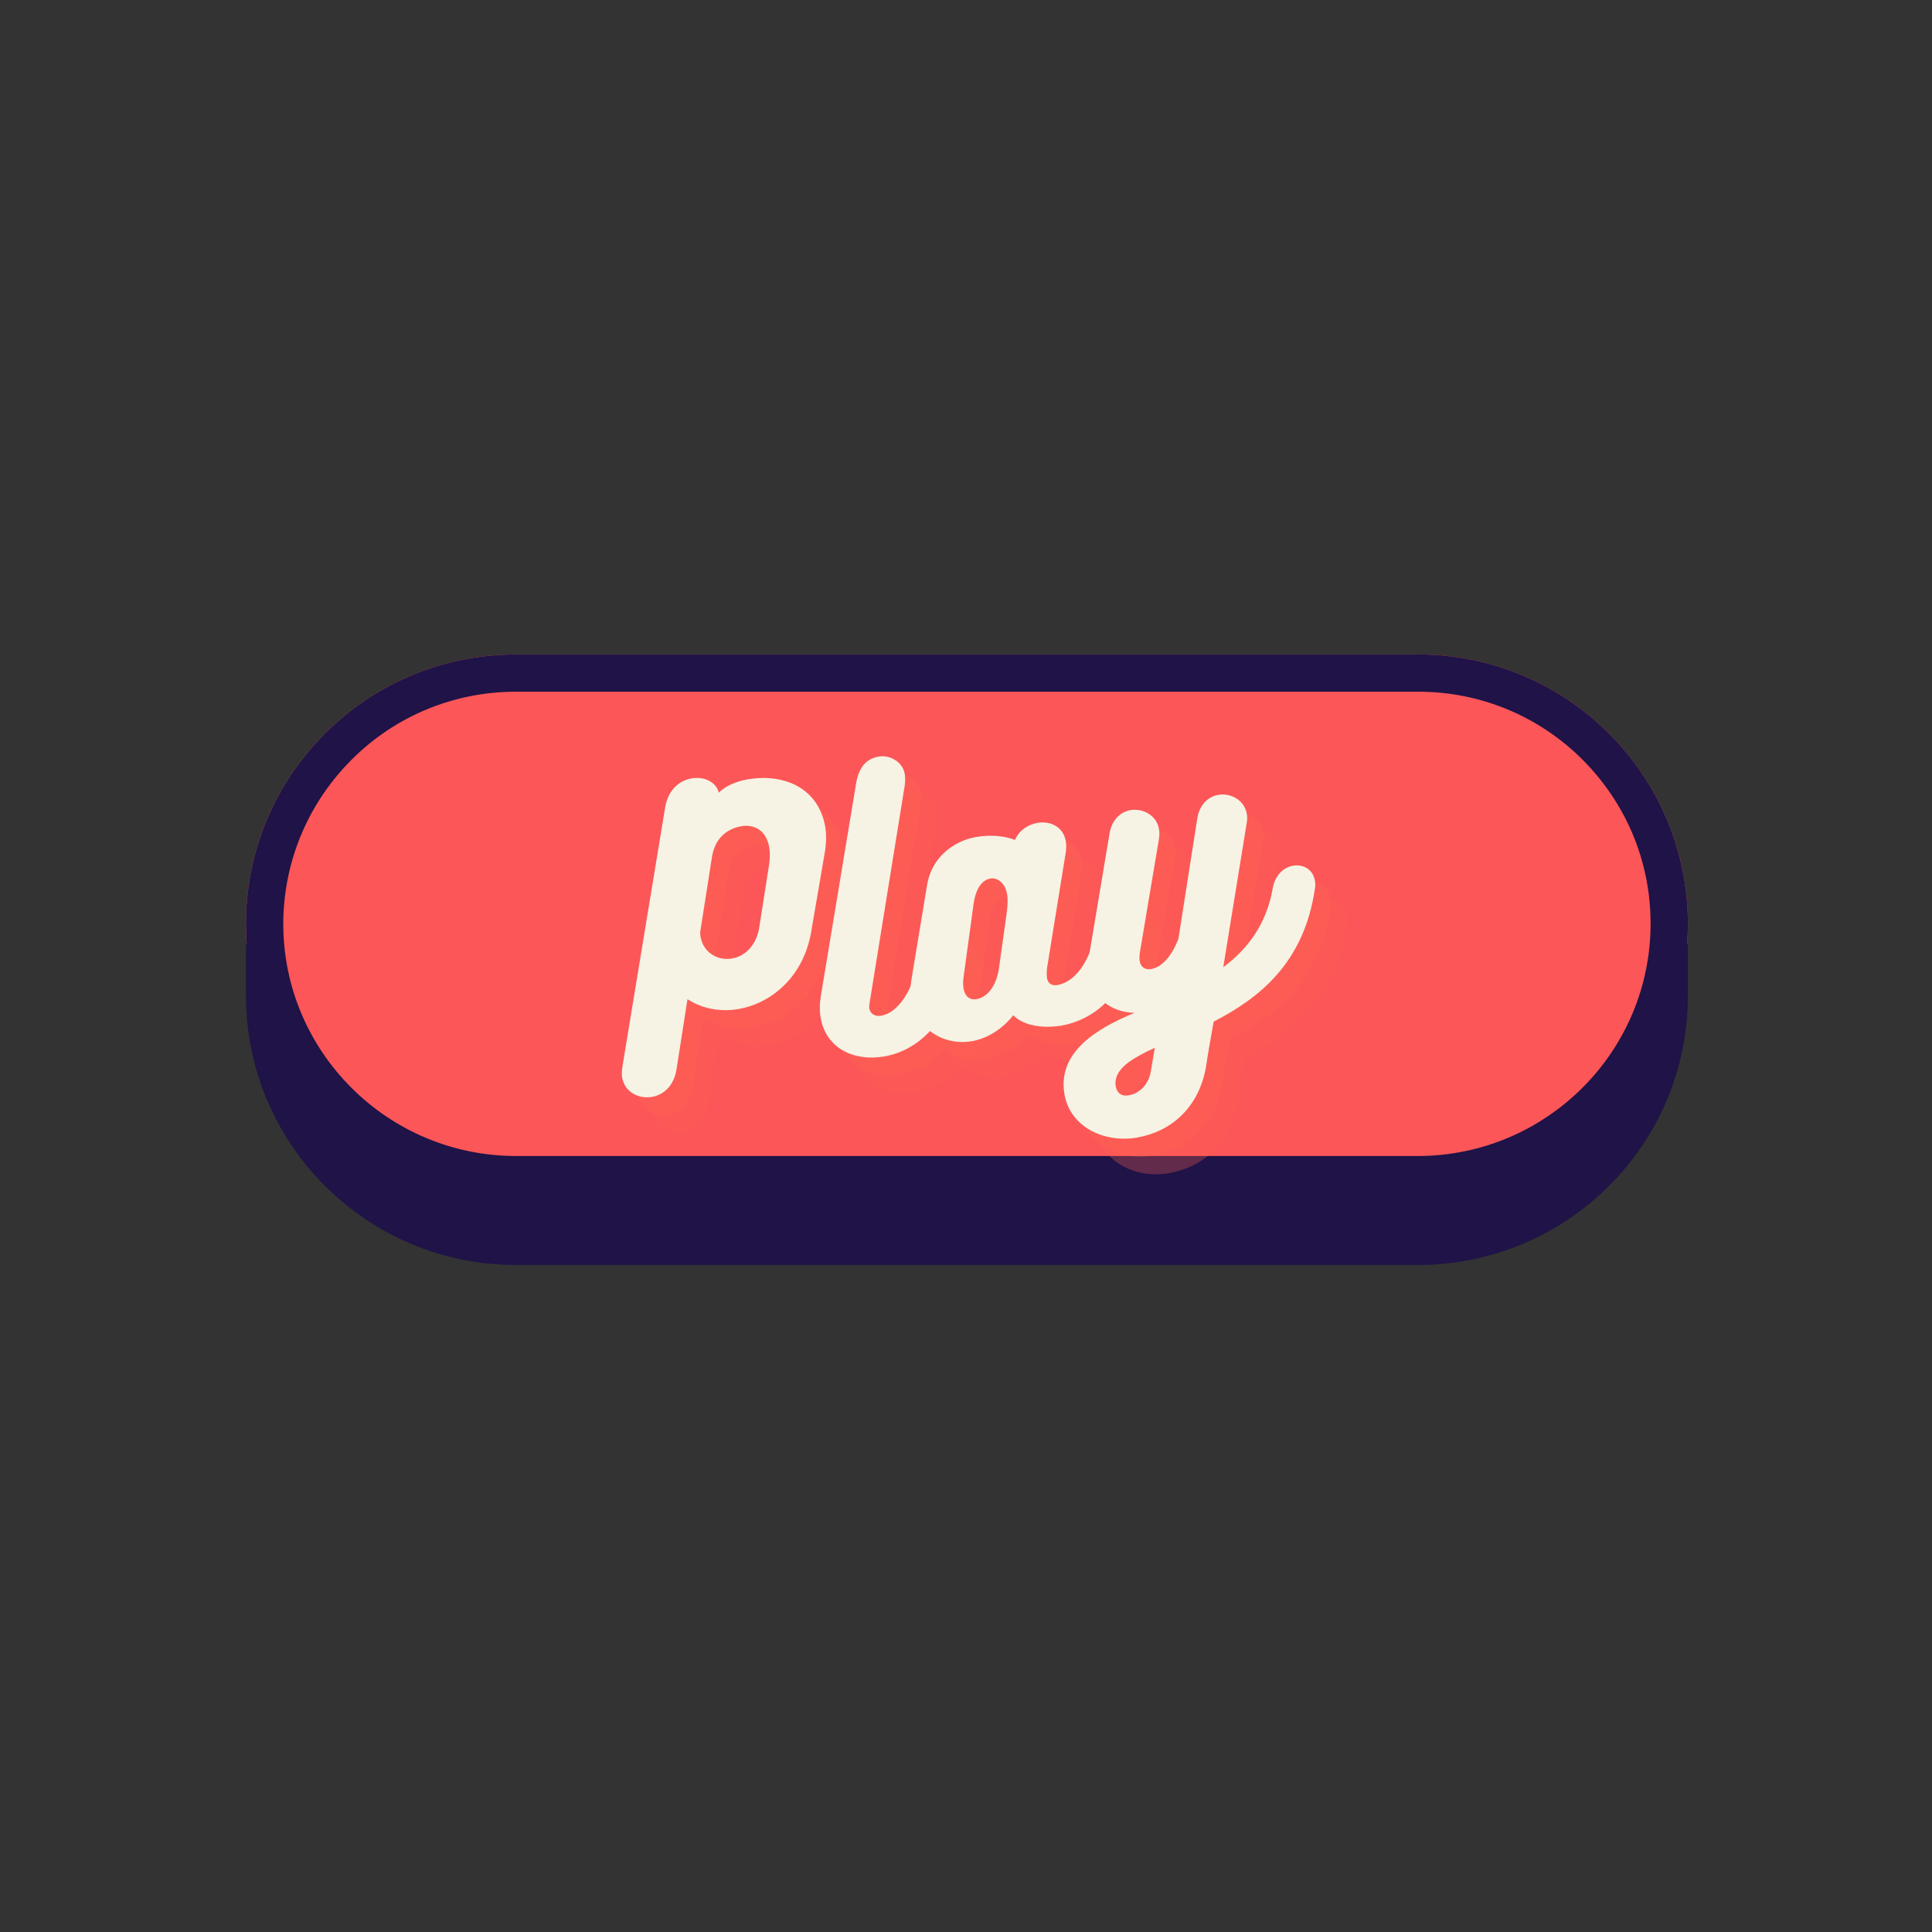 <svg xmlns="http://www.w3.org/2000/svg" xmlns:xlink="http://www.w3.org/1999/xlink" width="500" zoomAndPan="magnify" viewBox="0 0 375 375" height="500" preserveAspectRatio="xMidYMid meet" version="1.0"><rect x="0" y="0" width="375" height="375" fill="#333333" stroke="none"/><defs><g/><clipPath id="id1"><path d="M 47.43 127.035 L 327.93 127.035 L 327.93 232 L 47.43 232 Z M 47.43 127.035 " clip-rule="nonzero"/></clipPath><clipPath id="id2"><path d="M 47.43 127.035 L 327.93 127.035 L 327.93 245.535 L 47.43 245.535 Z M 47.43 127.035 " clip-rule="nonzero"/></clipPath></defs><g clip-path="url(#id1)"><path fill="#fc5658" d="M 327.617 178.957 L 327.617 179.172 C 327.617 179.246 327.617 179.246 327.617 179.316 C 327.617 208.203 304.156 231.598 275.191 231.598 L 100.168 231.598 C 71.203 231.598 47.742 208.129 47.742 179.316 C 47.742 179.172 47.742 179.102 47.742 178.957 C 47.742 178.812 47.742 178.738 47.742 178.594 C 48.176 150.07 71.422 127.035 100.168 127.035 L 275.191 127.035 C 275.191 127.035 275.191 127.035 275.262 127.035 C 304.012 127.035 327.398 150.215 327.617 178.957 Z M 327.617 178.957 L 327.617 179.172 C 327.617 179.246 327.617 179.246 327.617 179.316 C 327.617 208.203 304.156 231.598 275.191 231.598 L 100.168 231.598 C 71.203 231.598 47.742 208.129 47.742 179.316 C 47.742 179.172 47.742 179.102 47.742 178.957 C 47.742 178.812 47.742 178.738 47.742 178.594 C 48.176 150.07 71.422 127.035 100.168 127.035 L 275.191 127.035 C 275.191 127.035 275.191 127.035 275.262 127.035 C 304.012 127.035 327.398 150.215 327.617 178.957 Z M 327.617 178.957 " fill-opacity="1" fill-rule="nonzero"/></g><path fill="#1f1347" d="M 126.961 157.219 L 136.594 157.219 C 139.562 157.219 141.879 158.086 143.617 159.82 C 145.355 161.551 146.223 163.934 146.223 166.824 L 146.223 171.59 C 146.223 174.551 145.355 176.863 143.617 178.594 C 141.879 180.328 139.562 181.195 136.594 181.195 L 133.117 181.195 L 133.117 197.586 L 126.961 197.586 C 126.961 197.586 126.961 157.219 126.961 157.219 Z M 136.23 175.488 C 137.461 175.488 138.328 175.129 138.98 174.477 C 139.633 173.828 139.996 172.891 139.996 171.734 L 139.996 166.75 C 139.996 165.523 139.633 164.656 138.98 164.008 C 138.328 163.359 137.387 162.996 136.23 162.996 L 133.043 162.996 L 133.043 175.488 Z M 159.98 157.219 L 166.137 157.219 L 166.137 191.883 L 177.07 191.883 L 177.07 197.66 L 159.98 197.66 Z M 203.211 188.703 L 196.621 188.703 L 195.32 197.66 L 189.164 197.66 L 195.898 157.219 L 204.152 157.219 L 210.887 197.66 L 204.66 197.66 Z M 202.414 182.781 L 199.953 165.887 L 197.492 182.781 Z M 242.172 157.219 L 233.914 180.762 L 233.914 197.66 L 227.762 197.66 L 227.762 180.762 L 219.504 157.219 L 226.023 157.219 L 230.801 172.672 L 235.652 157.219 C 235.652 157.219 242.172 157.219 242.172 157.219 Z M 242.172 157.219 " fill-opacity="1" fill-rule="nonzero"/><g clip-path="url(#id2)"><path fill="#1f1347" d="M 275.262 127.035 C 275.191 127.035 275.191 127.035 275.262 127.035 L 100.168 127.035 C 71.422 127.035 48.176 150.07 47.742 178.594 C 47.742 178.738 47.742 178.812 47.742 178.957 C 47.742 179.102 47.742 179.172 47.742 179.316 C 47.742 180.688 47.812 181.988 47.887 183.289 L 47.742 183.289 L 47.742 192.531 C 47.742 192.676 47.742 192.75 47.742 192.891 C 47.742 193.035 47.742 193.109 47.742 193.254 C 47.742 222.066 71.203 245.535 100.168 245.535 L 275.191 245.535 C 304.156 245.535 327.617 222.137 327.617 193.254 C 327.617 193.18 327.617 193.18 327.617 193.109 L 327.617 183.289 L 327.473 183.289 C 327.547 181.988 327.617 180.688 327.617 179.316 C 327.617 179.246 327.617 179.246 327.617 179.172 L 327.617 178.957 C 327.398 150.215 304.012 127.035 275.262 127.035 Z M 54.984 178.957 L 54.984 178.668 C 55.199 166.75 59.98 155.633 68.453 147.254 C 76.922 138.879 88.219 134.258 100.168 134.258 L 275.262 134.258 C 287.211 134.258 298.508 138.879 307.051 147.328 C 315.523 155.777 320.305 166.969 320.375 178.957 L 320.375 179.316 C 320.375 204.156 300.102 224.379 275.191 224.379 L 100.168 224.379 C 75.258 224.379 54.984 204.156 54.984 179.316 Z M 54.984 178.957 " fill-opacity="1" fill-rule="nonzero"/></g><path fill="#fc5658" d="M 107.25 146.684 L 267.723 146.684 L 267.723 207.434 L 107.25 207.434 L 107.25 146.684 " fill-opacity="1" fill-rule="nonzero"/><g fill="#fd6155" fill-opacity="0.302"><g transform="translate(130.1, 220.272)"><g><path d="M 21.148 -62.074 C 19.32 -61.758 17.039 -60.957 15.613 -59.496 C 15.105 -61.629 12.699 -62.691 10.352 -62.281 C 8 -61.871 5.812 -60.145 5.203 -56.676 L -3.074 -6.461 C -3.199 -5.633 -3.27 -4.879 -3.156 -4.227 C -2.656 -1.355 0.066 -0.012 2.676 -0.465 C 4.832 -0.84 6.891 -2.543 7.402 -5.797 L 9.535 -19.422 C 12.195 -17.664 15.766 -16.871 19.422 -17.508 C 25.82 -18.621 32.059 -23.746 33.555 -32.547 L 36.191 -47.941 C 36.492 -49.676 36.523 -51.43 36.273 -52.867 C 34.969 -60.375 28.332 -63.324 21.148 -62.074 Z M 25.406 -45.73 L 23.461 -33.348 C 22.918 -29.891 20.73 -27.762 18.184 -27.316 C 15.312 -26.816 12.586 -28.562 12.074 -31.5 C 11.984 -32.023 11.98 -32.426 12.086 -32.984 L 14.285 -47.023 C 14.898 -50.828 17.359 -52.535 19.973 -52.992 C 22.586 -53.445 24.84 -52.09 25.387 -48.953 C 25.531 -48.105 25.582 -47.039 25.406 -45.73 Z M 25.406 -45.73 "/></g></g></g><g fill="#fd6155" fill-opacity="0.302"><g transform="translate(167.902, 213.692)"><g><path d="M 7.094 -12.199 L 13.895 -54.285 C 14.02 -55.117 14.012 -55.922 13.898 -56.574 C 13.469 -59.055 10.832 -60.281 8.875 -59.938 C 6.395 -59.508 5 -57.852 4.465 -54.73 L -2.363 -13.582 C -2.625 -11.988 -2.648 -10.57 -2.41 -9.199 C -1.363 -3.195 4.18 -0.727 9.926 -1.727 C 16.129 -2.809 23.227 -8.012 25.434 -22.391 C 25.484 -22.871 25.473 -23.336 25.402 -23.73 C 25.039 -25.82 22.949 -27.004 20.926 -26.648 C 19.293 -26.367 17.699 -25.078 17.207 -22.504 C 15.633 -14.156 12.426 -10.168 9.355 -9.633 C 8.051 -9.406 7.195 -10.066 7.023 -11.043 C 6.98 -11.305 7.031 -11.785 7.094 -12.199 Z M 7.094 -12.199 "/></g></g></g><g fill="#fd6155" fill-opacity="0.302"><g transform="translate(186.117, 210.521)"><g><path d="M 37.098 -29.195 C 35.27 -28.879 33.441 -27.414 33.086 -24.797 C 31.938 -16.324 28.293 -12.93 25.352 -12.418 C 24.242 -12.227 23.488 -12.699 23.305 -13.746 C 23.215 -14.266 23.23 -14.941 23.305 -15.695 L 26.934 -38.125 C 27.059 -38.953 27.062 -39.695 26.949 -40.348 C 26.449 -43.219 23.84 -44.312 21.422 -43.891 C 19.594 -43.574 17.848 -42.395 17.086 -40.582 C 15.57 -41.191 12.852 -41.727 9.523 -41.148 C 5.211 -40.398 0.922 -37.227 0.031 -31.895 L -3.047 -13.262 C -3.234 -12.016 -3.293 -10.797 -3.086 -9.621 C -2.145 -4.203 3.004 -0.523 8.75 -1.523 C 11.82 -2.059 14.715 -3.973 16.754 -6.551 C 19.367 -3.91 24.094 -4.195 26.055 -4.535 C 31.473 -5.477 38.242 -9.48 40.582 -20.789 C 41.051 -23.492 41.484 -25.25 41.281 -26.426 C 40.895 -28.645 38.992 -29.527 37.098 -29.195 Z M 15.438 -26.098 L 13.996 -15.824 C 13.363 -11.34 11.055 -9.93 9.684 -9.691 C 8.246 -9.441 7.367 -10.23 7.105 -11.73 C 6.961 -12.582 7.02 -13.398 7.113 -14.02 L 9.008 -27.871 C 9.555 -32.07 11.293 -32.91 12.336 -33.094 C 13.578 -33.309 15.164 -32.309 15.551 -30.086 C 15.723 -29.109 15.676 -27.82 15.438 -26.098 Z M 15.438 -26.098 "/></g></g></g><g fill="#fd6155" fill-opacity="0.302"><g transform="translate(220.393, 204.555)"><g><path d="M 7.055 -12.801 L 10.723 -34.629 C 10.859 -35.395 10.875 -36.07 10.762 -36.723 C 10.297 -39.398 7.629 -40.816 5.211 -40.398 C 3.383 -40.078 1.617 -38.629 1.16 -35.855 L -2.832 -12.02 C -3.074 -10.699 -3.055 -9.426 -2.848 -8.25 C -2.074 -3.809 1.613 -1.156 6.008 -1.047 C -1.652 2.105 -8.984 6.742 -7.586 14.773 C -6.484 21.109 0.121 24.266 6.52 23.152 C 12.984 22.027 18.453 17.508 19.879 9.457 C 20.312 6.555 20.859 3.5 21.371 0.652 C 30.199 -3.91 38.91 -10.676 41.027 -25.172 C 41.133 -25.727 41.109 -26.262 41.027 -26.719 C 40.641 -28.938 38.719 -29.949 36.758 -29.609 C 34.996 -29.301 33.293 -27.863 32.824 -25.156 C 31.566 -18.074 27.875 -13.395 23.234 -9.898 L 27.816 -38.074 C 27.91 -38.695 27.883 -39.23 27.805 -39.688 C 27.34 -42.363 24.672 -43.785 22.254 -43.363 C 20.426 -43.047 18.66 -41.594 18.199 -38.824 L 14.535 -15.445 C 13.059 -11.559 11 -9.852 9.238 -9.547 C 8.062 -9.34 7.219 -9.934 7.012 -11.109 C 6.934 -11.566 6.961 -12.176 7.055 -12.801 Z M 9.945 5.734 L 9.152 10.449 C 8.656 13.023 6.852 14.617 4.891 14.957 C 3.391 15.219 2.578 14.418 2.371 13.242 C 2.305 12.852 2.277 12.316 2.395 11.828 C 2.91 9.383 5.895 7.586 9.945 5.734 Z M 9.945 5.734 "/></g></g></g><g fill="#fd6155" fill-opacity="0.502"><g transform="translate(127.003, 216.817)"><g><path d="M 21.148 -62.074 C 19.32 -61.758 17.039 -60.957 15.613 -59.496 C 15.105 -61.629 12.699 -62.691 10.352 -62.281 C 8 -61.871 5.812 -60.145 5.203 -56.676 L -3.074 -6.461 C -3.199 -5.633 -3.27 -4.879 -3.156 -4.227 C -2.656 -1.355 0.066 -0.012 2.676 -0.465 C 4.832 -0.84 6.891 -2.543 7.402 -5.797 L 9.535 -19.422 C 12.195 -17.664 15.766 -16.871 19.422 -17.508 C 25.82 -18.621 32.059 -23.746 33.555 -32.547 L 36.191 -47.941 C 36.492 -49.676 36.523 -51.43 36.273 -52.867 C 34.969 -60.375 28.332 -63.324 21.148 -62.074 Z M 25.406 -45.73 L 23.461 -33.348 C 22.918 -29.891 20.73 -27.762 18.184 -27.316 C 15.312 -26.816 12.586 -28.562 12.074 -31.5 C 11.984 -32.023 11.98 -32.426 12.086 -32.984 L 14.285 -47.023 C 14.898 -50.828 17.359 -52.535 19.973 -52.992 C 22.586 -53.445 24.84 -52.09 25.387 -48.953 C 25.531 -48.105 25.582 -47.039 25.406 -45.73 Z M 25.406 -45.73 "/></g></g></g><g fill="#fd6155" fill-opacity="0.502"><g transform="translate(164.804, 210.237)"><g><path d="M 7.094 -12.199 L 13.895 -54.285 C 14.02 -55.117 14.012 -55.922 13.898 -56.574 C 13.469 -59.055 10.832 -60.281 8.875 -59.938 C 6.395 -59.508 5 -57.852 4.465 -54.73 L -2.363 -13.582 C -2.625 -11.988 -2.648 -10.57 -2.41 -9.199 C -1.363 -3.195 4.18 -0.727 9.926 -1.727 C 16.129 -2.809 23.227 -8.012 25.434 -22.391 C 25.484 -22.871 25.473 -23.336 25.402 -23.73 C 25.039 -25.82 22.949 -27.004 20.926 -26.648 C 19.293 -26.367 17.699 -25.078 17.207 -22.504 C 15.633 -14.156 12.426 -10.168 9.355 -9.633 C 8.051 -9.406 7.195 -10.066 7.023 -11.043 C 6.98 -11.305 7.031 -11.785 7.094 -12.199 Z M 7.094 -12.199 "/></g></g></g><g fill="#fd6155" fill-opacity="0.502"><g transform="translate(183.02, 207.067)"><g><path d="M 37.098 -29.195 C 35.27 -28.879 33.441 -27.414 33.086 -24.797 C 31.938 -16.324 28.293 -12.93 25.352 -12.418 C 24.242 -12.227 23.488 -12.699 23.305 -13.746 C 23.215 -14.266 23.23 -14.941 23.305 -15.695 L 26.934 -38.125 C 27.059 -38.953 27.062 -39.695 26.949 -40.348 C 26.449 -43.219 23.84 -44.312 21.422 -43.891 C 19.594 -43.574 17.848 -42.395 17.086 -40.582 C 15.57 -41.191 12.852 -41.727 9.523 -41.148 C 5.211 -40.398 0.922 -37.227 0.031 -31.895 L -3.047 -13.262 C -3.234 -12.016 -3.293 -10.797 -3.086 -9.621 C -2.145 -4.203 3.004 -0.523 8.75 -1.523 C 11.82 -2.059 14.715 -3.973 16.754 -6.551 C 19.367 -3.91 24.094 -4.195 26.055 -4.535 C 31.473 -5.477 38.242 -9.48 40.582 -20.789 C 41.051 -23.492 41.484 -25.25 41.281 -26.426 C 40.895 -28.645 38.992 -29.527 37.098 -29.195 Z M 15.438 -26.098 L 13.996 -15.824 C 13.363 -11.34 11.055 -9.93 9.684 -9.691 C 8.246 -9.441 7.367 -10.23 7.105 -11.73 C 6.961 -12.582 7.02 -13.398 7.113 -14.02 L 9.008 -27.871 C 9.555 -32.07 11.293 -32.91 12.336 -33.094 C 13.578 -33.309 15.164 -32.309 15.551 -30.086 C 15.723 -29.109 15.676 -27.82 15.438 -26.098 Z M 15.438 -26.098 "/></g></g></g><g fill="#fd6155" fill-opacity="0.502"><g transform="translate(217.296, 201.1)"><g><path d="M 7.055 -12.801 L 10.723 -34.629 C 10.859 -35.395 10.875 -36.07 10.762 -36.723 C 10.297 -39.398 7.629 -40.816 5.211 -40.398 C 3.383 -40.078 1.617 -38.629 1.16 -35.855 L -2.832 -12.02 C -3.074 -10.699 -3.055 -9.426 -2.848 -8.25 C -2.074 -3.809 1.613 -1.156 6.008 -1.047 C -1.652 2.105 -8.984 6.742 -7.586 14.773 C -6.484 21.109 0.121 24.266 6.52 23.152 C 12.984 22.027 18.453 17.508 19.879 9.457 C 20.312 6.555 20.859 3.5 21.371 0.652 C 30.199 -3.91 38.91 -10.676 41.027 -25.172 C 41.133 -25.727 41.109 -26.262 41.027 -26.719 C 40.641 -28.938 38.719 -29.949 36.758 -29.609 C 34.996 -29.301 33.293 -27.863 32.824 -25.156 C 31.566 -18.074 27.875 -13.395 23.234 -9.898 L 27.816 -38.074 C 27.91 -38.695 27.883 -39.23 27.805 -39.688 C 27.34 -42.363 24.672 -43.785 22.254 -43.363 C 20.426 -43.047 18.66 -41.594 18.199 -38.824 L 14.535 -15.445 C 13.059 -11.559 11 -9.852 9.238 -9.547 C 8.062 -9.34 7.219 -9.934 7.012 -11.109 C 6.934 -11.566 6.961 -12.176 7.055 -12.801 Z M 9.945 5.734 L 9.152 10.449 C 8.656 13.023 6.852 14.617 4.891 14.957 C 3.391 15.219 2.578 14.418 2.371 13.242 C 2.305 12.852 2.277 12.316 2.395 11.828 C 2.91 9.383 5.895 7.586 9.945 5.734 Z M 9.945 5.734 "/></g></g></g><g fill="#f6f3e4" fill-opacity="1"><g transform="translate(123.906, 213.362)"><g><path d="M 21.148 -62.074 C 19.32 -61.758 17.039 -60.957 15.613 -59.496 C 15.105 -61.629 12.699 -62.691 10.352 -62.281 C 8 -61.871 5.812 -60.145 5.203 -56.676 L -3.074 -6.461 C -3.199 -5.633 -3.27 -4.879 -3.156 -4.227 C -2.656 -1.355 0.066 -0.012 2.676 -0.465 C 4.832 -0.84 6.891 -2.543 7.402 -5.797 L 9.535 -19.422 C 12.195 -17.664 15.766 -16.871 19.422 -17.508 C 25.82 -18.621 32.059 -23.746 33.555 -32.547 L 36.191 -47.941 C 36.492 -49.676 36.523 -51.43 36.273 -52.867 C 34.969 -60.375 28.332 -63.324 21.148 -62.074 Z M 25.406 -45.73 L 23.461 -33.348 C 22.918 -29.891 20.73 -27.762 18.184 -27.316 C 15.312 -26.816 12.586 -28.562 12.074 -31.5 C 11.984 -32.023 11.98 -32.426 12.086 -32.984 L 14.285 -47.023 C 14.898 -50.828 17.359 -52.535 19.973 -52.992 C 22.586 -53.445 24.84 -52.09 25.387 -48.953 C 25.531 -48.105 25.582 -47.039 25.406 -45.73 Z M 25.406 -45.73 "/></g></g></g><g fill="#f6f3e4" fill-opacity="1"><g transform="translate(161.707, 206.782)"><g><path d="M 7.094 -12.199 L 13.895 -54.285 C 14.02 -55.117 14.012 -55.922 13.898 -56.574 C 13.469 -59.055 10.832 -60.281 8.875 -59.938 C 6.395 -59.508 5 -57.852 4.465 -54.73 L -2.363 -13.582 C -2.625 -11.988 -2.648 -10.57 -2.41 -9.199 C -1.363 -3.195 4.18 -0.727 9.926 -1.727 C 16.129 -2.809 23.227 -8.012 25.434 -22.391 C 25.484 -22.871 25.473 -23.336 25.402 -23.73 C 25.039 -25.82 22.949 -27.004 20.926 -26.648 C 19.293 -26.367 17.699 -25.078 17.207 -22.504 C 15.633 -14.156 12.426 -10.168 9.355 -9.633 C 8.051 -9.406 7.195 -10.066 7.023 -11.043 C 6.98 -11.305 7.031 -11.785 7.094 -12.199 Z M 7.094 -12.199 "/></g></g></g><g fill="#f6f3e4" fill-opacity="1"><g transform="translate(179.923, 203.612)"><g><path d="M 37.098 -29.195 C 35.27 -28.879 33.441 -27.414 33.086 -24.797 C 31.938 -16.324 28.293 -12.93 25.352 -12.418 C 24.242 -12.227 23.488 -12.699 23.305 -13.746 C 23.215 -14.266 23.23 -14.941 23.305 -15.695 L 26.934 -38.125 C 27.059 -38.953 27.062 -39.695 26.949 -40.348 C 26.449 -43.219 23.84 -44.312 21.422 -43.891 C 19.594 -43.574 17.848 -42.395 17.086 -40.582 C 15.57 -41.191 12.852 -41.727 9.523 -41.148 C 5.211 -40.398 0.922 -37.227 0.031 -31.895 L -3.047 -13.262 C -3.234 -12.016 -3.293 -10.797 -3.086 -9.621 C -2.145 -4.203 3.004 -0.523 8.75 -1.523 C 11.82 -2.059 14.715 -3.973 16.754 -6.551 C 19.367 -3.91 24.094 -4.195 26.055 -4.535 C 31.473 -5.477 38.242 -9.48 40.582 -20.789 C 41.051 -23.492 41.484 -25.25 41.281 -26.426 C 40.895 -28.645 38.992 -29.527 37.098 -29.195 Z M 15.438 -26.098 L 13.996 -15.824 C 13.363 -11.34 11.055 -9.93 9.684 -9.691 C 8.246 -9.441 7.367 -10.23 7.105 -11.73 C 6.961 -12.582 7.02 -13.398 7.113 -14.02 L 9.008 -27.871 C 9.555 -32.07 11.293 -32.91 12.336 -33.094 C 13.578 -33.309 15.164 -32.309 15.551 -30.086 C 15.723 -29.109 15.676 -27.82 15.438 -26.098 Z M 15.438 -26.098 "/></g></g></g><g fill="#f6f3e4" fill-opacity="1"><g transform="translate(214.199, 197.645)"><g><path d="M 7.055 -12.801 L 10.723 -34.629 C 10.859 -35.395 10.875 -36.07 10.762 -36.723 C 10.297 -39.398 7.629 -40.816 5.211 -40.398 C 3.383 -40.078 1.617 -38.629 1.16 -35.855 L -2.832 -12.02 C -3.074 -10.699 -3.055 -9.426 -2.848 -8.25 C -2.074 -3.809 1.613 -1.156 6.008 -1.047 C -1.652 2.105 -8.984 6.742 -7.586 14.773 C -6.484 21.109 0.121 24.266 6.52 23.152 C 12.984 22.027 18.453 17.508 19.879 9.457 C 20.312 6.555 20.859 3.5 21.371 0.652 C 30.199 -3.91 38.91 -10.676 41.027 -25.172 C 41.133 -25.727 41.109 -26.262 41.027 -26.719 C 40.641 -28.938 38.719 -29.949 36.758 -29.609 C 34.996 -29.301 33.293 -27.863 32.824 -25.156 C 31.566 -18.074 27.875 -13.395 23.234 -9.898 L 27.816 -38.074 C 27.91 -38.695 27.883 -39.23 27.805 -39.688 C 27.34 -42.363 24.672 -43.785 22.254 -43.363 C 20.426 -43.047 18.66 -41.594 18.199 -38.824 L 14.535 -15.445 C 13.059 -11.559 11 -9.852 9.238 -9.547 C 8.062 -9.34 7.219 -9.934 7.012 -11.109 C 6.934 -11.566 6.961 -12.176 7.055 -12.801 Z M 9.945 5.734 L 9.152 10.449 C 8.656 13.023 6.852 14.617 4.891 14.957 C 3.391 15.219 2.578 14.418 2.371 13.242 C 2.305 12.852 2.277 12.316 2.395 11.828 C 2.91 9.383 5.895 7.586 9.945 5.734 Z M 9.945 5.734 "/></g></g></g></svg>